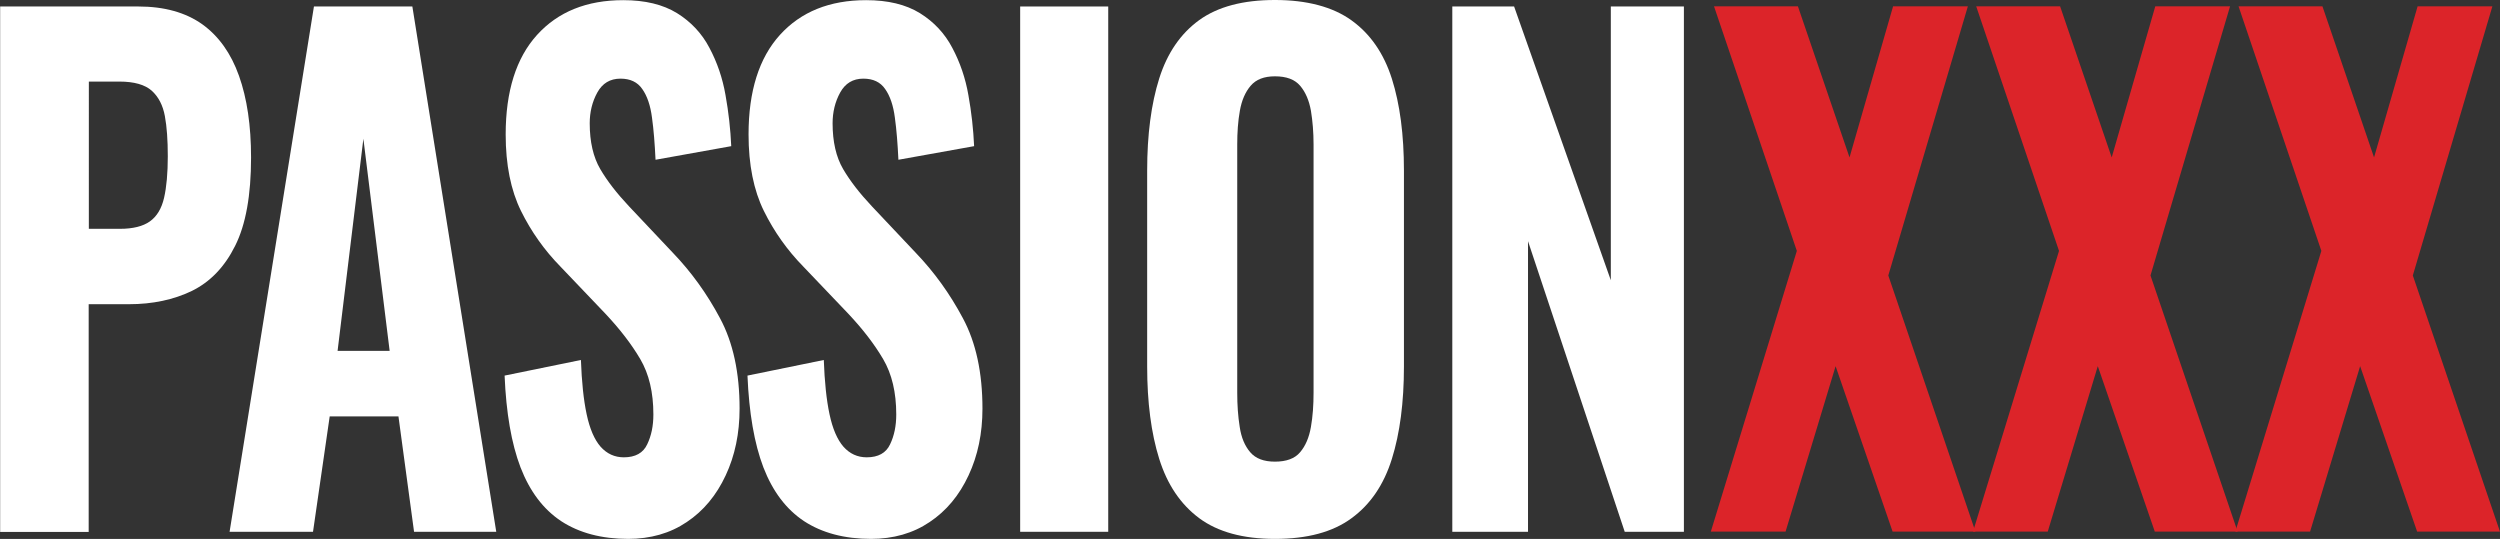 <svg version="1.1" viewBox="0 0 800 172.45" xmlns="http://www.w3.org/2000/svg">
 <rect x="0" y="0" width="800" height="172.45" fill="#333333" stroke="none"/>
 <g transform="scale(4.944)">
  <g fill="#fff">
   <path d="m0.01 34.42v-34h8.94c1.69 0 3.07 0.39 4.14 1.15 1.07 0.77 1.86 1.88 2.38 3.34s0.78 3.22 0.78 5.29c0 2.43-0.34 4.34-1.03 5.71-0.68 1.37-1.62 2.34-2.8 2.92-1.18 0.57-2.54 0.86-4.07 0.86h-2.61v14.74h-5.74zm5.74-19.61h2.02c0.83 0 1.48-0.16 1.93-0.48s0.76-0.83 0.92-1.53 0.24-1.6 0.24-2.69c0-1.04-0.06-1.9-0.19-2.6s-0.41-1.24-0.85-1.64c-0.44-0.39-1.14-0.59-2.09-0.59h-1.98z"/>
   <path d="m14.86 34.42 5.46-34h6.37l5.43 34h-5.32l-1.01-7.47h-4.45l-1.08 7.47h-5.39zm6.99-11.71h3.37l-1.7-13.73z"/>
   <path d="m40.67 34.88c-1.74 0-3.19-0.39-4.35-1.15-1.16-0.77-2.03-1.93-2.63-3.48-0.59-1.55-0.93-3.53-1.03-5.94l4.94-1.01c0.05 1.4 0.17 2.57 0.37 3.51s0.5 1.64 0.9 2.1c0.41 0.46 0.91 0.69 1.51 0.69 0.74 0 1.25-0.28 1.51-0.84 0.27-0.56 0.4-1.2 0.4-1.93 0-1.43-0.28-2.62-0.85-3.59s-1.32-1.94-2.24-2.92l-2.92-3.06c-1.04-1.06-1.9-2.27-2.56-3.61s-0.99-2.99-0.99-4.95c0-2.8 0.68-4.95 2.03-6.44 1.36-1.5 3.22-2.25 5.58-2.25 1.41 0 2.57 0.28 3.48 0.84 0.9 0.56 1.61 1.31 2.1 2.25 0.5 0.94 0.85 1.96 1.04 3.06 0.2 1.11 0.32 2.2 0.37 3.3l-4.9 0.88c-0.05-1.04-0.12-1.94-0.23-2.73-0.1-0.78-0.31-1.4-0.63-1.85-0.31-0.45-0.78-0.67-1.41-0.67-0.67 0-1.17 0.3-1.5 0.9s-0.49 1.27-0.49 1.99c0 1.2 0.23 2.19 0.68 2.96s1.07 1.57 1.86 2.41l2.85 3.02c1.18 1.23 2.2 2.64 3.04 4.22 0.85 1.58 1.27 3.53 1.27 5.86 0 1.6-0.3 3.04-0.9 4.32-0.6 1.29-1.44 2.3-2.52 3.02-1.08 0.73-2.35 1.09-3.81 1.09z"/>
   <path d="m56.39 34.88c-1.74 0-3.19-0.39-4.35-1.15-1.16-0.77-2.03-1.93-2.63-3.48-0.59-1.55-0.93-3.53-1.03-5.94l4.94-1.01c0.05 1.4 0.17 2.57 0.37 3.51s0.5 1.64 0.9 2.1c0.41 0.46 0.91 0.69 1.51 0.69 0.74 0 1.25-0.28 1.51-0.84 0.27-0.56 0.4-1.2 0.4-1.93 0-1.43-0.28-2.62-0.85-3.59s-1.32-1.94-2.24-2.92l-2.92-3.06c-1.04-1.06-1.9-2.27-2.56-3.61s-0.99-2.99-0.99-4.95c0-2.8 0.68-4.95 2.03-6.44 1.36-1.5 3.22-2.25 5.58-2.25 1.41 0 2.57 0.28 3.48 0.84 0.9 0.56 1.61 1.31 2.1 2.25 0.5 0.94 0.85 1.96 1.04 3.06 0.2 1.11 0.32 2.2 0.37 3.3l-4.9 0.88c-0.05-1.04-0.12-1.94-0.23-2.73-0.1-0.78-0.31-1.4-0.63-1.85-0.31-0.45-0.78-0.67-1.41-0.67-0.67 0-1.17 0.3-1.5 0.9s-0.49 1.27-0.49 1.99c0 1.2 0.23 2.19 0.68 2.96s1.07 1.57 1.86 2.41l2.85 3.02c1.18 1.23 2.2 2.64 3.04 4.22 0.85 1.58 1.27 3.53 1.27 5.86 0 1.6-0.3 3.04-0.9 4.32-0.6 1.29-1.44 2.3-2.52 3.02-1.08 0.73-2.35 1.09-3.81 1.09z"/>
   <path d="m66.03 34.42v-34h5.7v34z"/>
   <path d="m82.52 34.88c-2.06 0-3.7-0.45-4.9-1.34-1.21-0.9-2.07-2.18-2.59-3.84s-0.78-3.66-0.78-5.98v-12.68c0-2.32 0.26-4.31 0.78-5.96s1.39-2.91 2.59-3.78c1.21-0.87 2.84-1.3 4.9-1.3s3.74 0.44 4.96 1.32 2.09 2.14 2.61 3.78 0.78 3.62 0.78 5.94v12.68c0 2.32-0.26 4.32-0.78 5.98-0.52 1.67-1.39 2.95-2.61 3.84-1.22 0.9-2.87 1.34-4.96 1.34zm0-5c0.74 0 1.29-0.2 1.63-0.61 0.35-0.41 0.58-0.95 0.7-1.64s0.17-1.42 0.17-2.2v-16.08c0-0.78-0.06-1.51-0.17-2.18-0.12-0.67-0.35-1.21-0.7-1.62s-0.89-0.61-1.63-0.61c-0.7 0-1.22 0.2-1.57 0.61s-0.58 0.94-0.7 1.62c-0.12 0.67-0.17 1.4-0.17 2.18v16.08c0 0.78 0.05 1.52 0.16 2.2 0.1 0.69 0.33 1.23 0.68 1.64s0.88 0.61 1.6 0.61z"/>
   <path d="m94 34.42v-34h4l6.26 17.72v-17.72h4.73v34h-3.83l-6.26-18.81v18.81z"/>
  </g>
  <g fill="#dc2429">
   <path d="m110.73 34.42 5.57-18.18-5.36-15.83h5.43l3.34 9.78 2.82-9.78h4.84l-5.15 17.42 5.64 16.58h-5.36l-3.69-10.71-3.24 10.71h-4.84z"/>
   <path d="m127.7 34.42 5.57-18.18-5.36-15.83h5.43l3.34 9.78 2.82-9.78h4.84l-5.15 17.42 5.64 16.58h-5.36l-3.69-10.71-3.24 10.71h-4.84z"/>
   <path d="m144.68 34.42 5.57-18.18-5.36-15.83h5.43l3.34 9.78 2.82-9.78h4.84l-5.15 17.42 5.64 16.58h-5.36l-3.69-10.71-3.24 10.71h-4.84z"/>
  </g>
 </g>
</svg>
